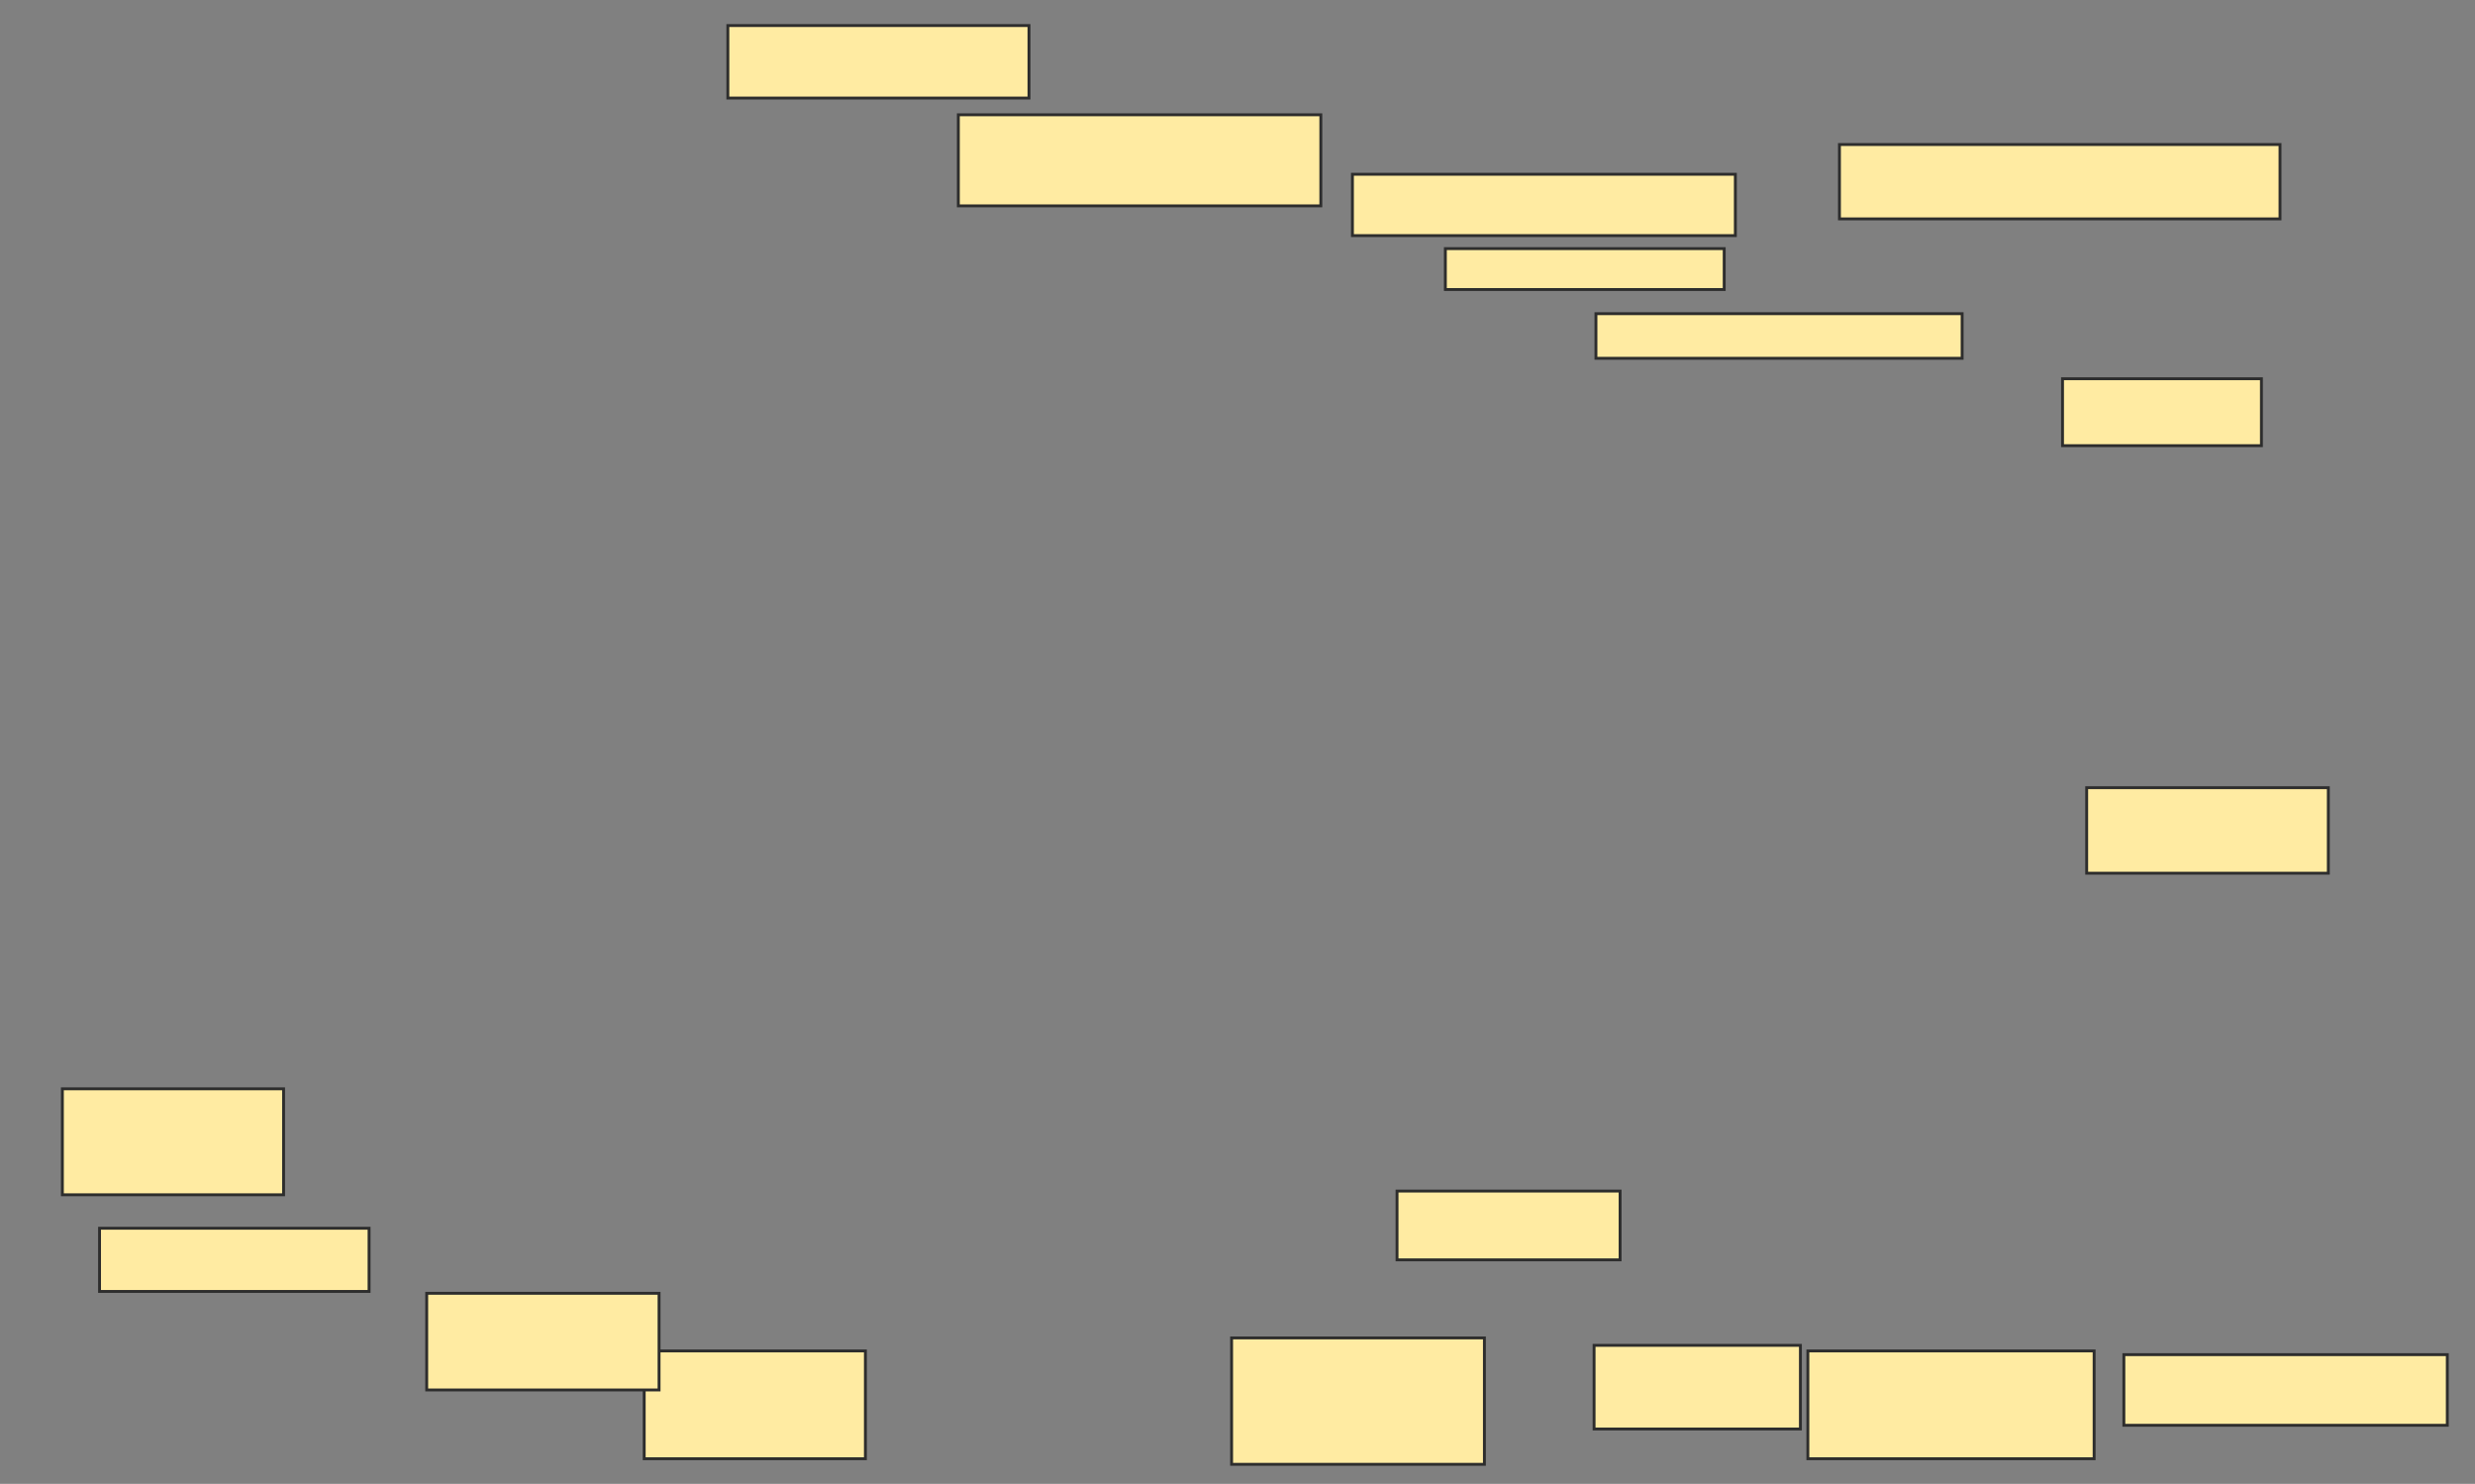 <svg xmlns="http://www.w3.org/2000/svg" width="859" height="515">
 <rect width="100%" height="100%" fill="#808080" stroke="none"/>
 <!-- Created with Image Occlusion Enhanced -->
 <g>
  <title>Labels</title>
 </g>
 <g>
  <title>Masks</title>
  <rect id="65ba9f5d698c4667a9b380125696236c-ao-1" height="25.161" width="104.516" y="8.871" x="252.613" stroke="#2D2D2D" fill="#FFEBA2"/>
  <rect id="65ba9f5d698c4667a9b380125696236c-ao-2" height="31.613" width="125.806" y="39.839" x="332.613" stroke="#2D2D2D" fill="#FFEBA2"/>
  <rect id="65ba9f5d698c4667a9b380125696236c-ao-3" height="21.29" width="132.903" y="60.484" x="469.387" stroke="#2D2D2D" fill="#FFEBA2"/>
  <rect id="65ba9f5d698c4667a9b380125696236c-ao-4" height="14.194" width="96.774" y="86.29" x="501.645" stroke="#2D2D2D" fill="#FFEBA2"/>
  <rect id="65ba9f5d698c4667a9b380125696236c-ao-5" height="15.484" width="127.097" y="108.871" x="553.903" stroke="#2D2D2D" fill="#FFEBA2"/>
  <rect id="65ba9f5d698c4667a9b380125696236c-ao-6" height="25.806" width="152.903" y="50.161" x="638.419" stroke="#2D2D2D" fill="#FFEBA2"/>
  <rect id="65ba9f5d698c4667a9b380125696236c-ao-7" height="23.226" width="69.032" y="131.452" x="715.839" stroke="#2D2D2D" fill="#FFEBA2"/>
  <rect id="65ba9f5d698c4667a9b380125696236c-ao-8" height="29.677" width="83.871" y="273.387" x="724.226" stroke="#2D2D2D" fill="#FFEBA2"/>
  <rect id="65ba9f5d698c4667a9b380125696236c-ao-9" height="24.516" width="112.258" y="470.161" x="737.129" stroke="#2D2D2D" fill="#FFEBA2"/>
  <rect id="65ba9f5d698c4667a9b380125696236c-ao-10" height="37.419" width="99.355" y="468.871" x="627.452" stroke="#2D2D2D" fill="#FFEBA2"/>
  <rect id="65ba9f5d698c4667a9b380125696236c-ao-11" height="29.032" width="71.613" y="466.935" x="553.258" stroke="#2D2D2D" fill="#FFEBA2"/>
  <rect id="65ba9f5d698c4667a9b380125696236c-ao-12" height="23.871" width="77.419" y="413.387" x="484.871" stroke="#2D2D2D" fill="#FFEBA2"/>
  <rect id="65ba9f5d698c4667a9b380125696236c-ao-13" height="43.871" width="87.742" y="464.355" x="427.452" stroke="#2D2D2D" fill="#FFEBA2"/>
  
  <rect id="65ba9f5d698c4667a9b380125696236c-ao-15" height="37.419" width="76.774" y="468.871" x="223.581" stroke="#2D2D2D" fill="#FFEBA2"/>
  <rect id="65ba9f5d698c4667a9b380125696236c-ao-16" height="21.935" width="93.548" y="426.29" x="34.548" stroke="#2D2D2D" fill="#FFEBA2"/>
  <rect id="65ba9f5d698c4667a9b380125696236c-ao-17" height="36.774" width="76.774" y="377.903" x="21.645" stroke="#2D2D2D" fill="#FFEBA2"/>
  <rect id="65ba9f5d698c4667a9b380125696236c-ao-18" height="33.548" width="80.645" y="448.871" x="148.097" stroke="#2D2D2D" fill="#FFEBA2"/>
 </g>
</svg>